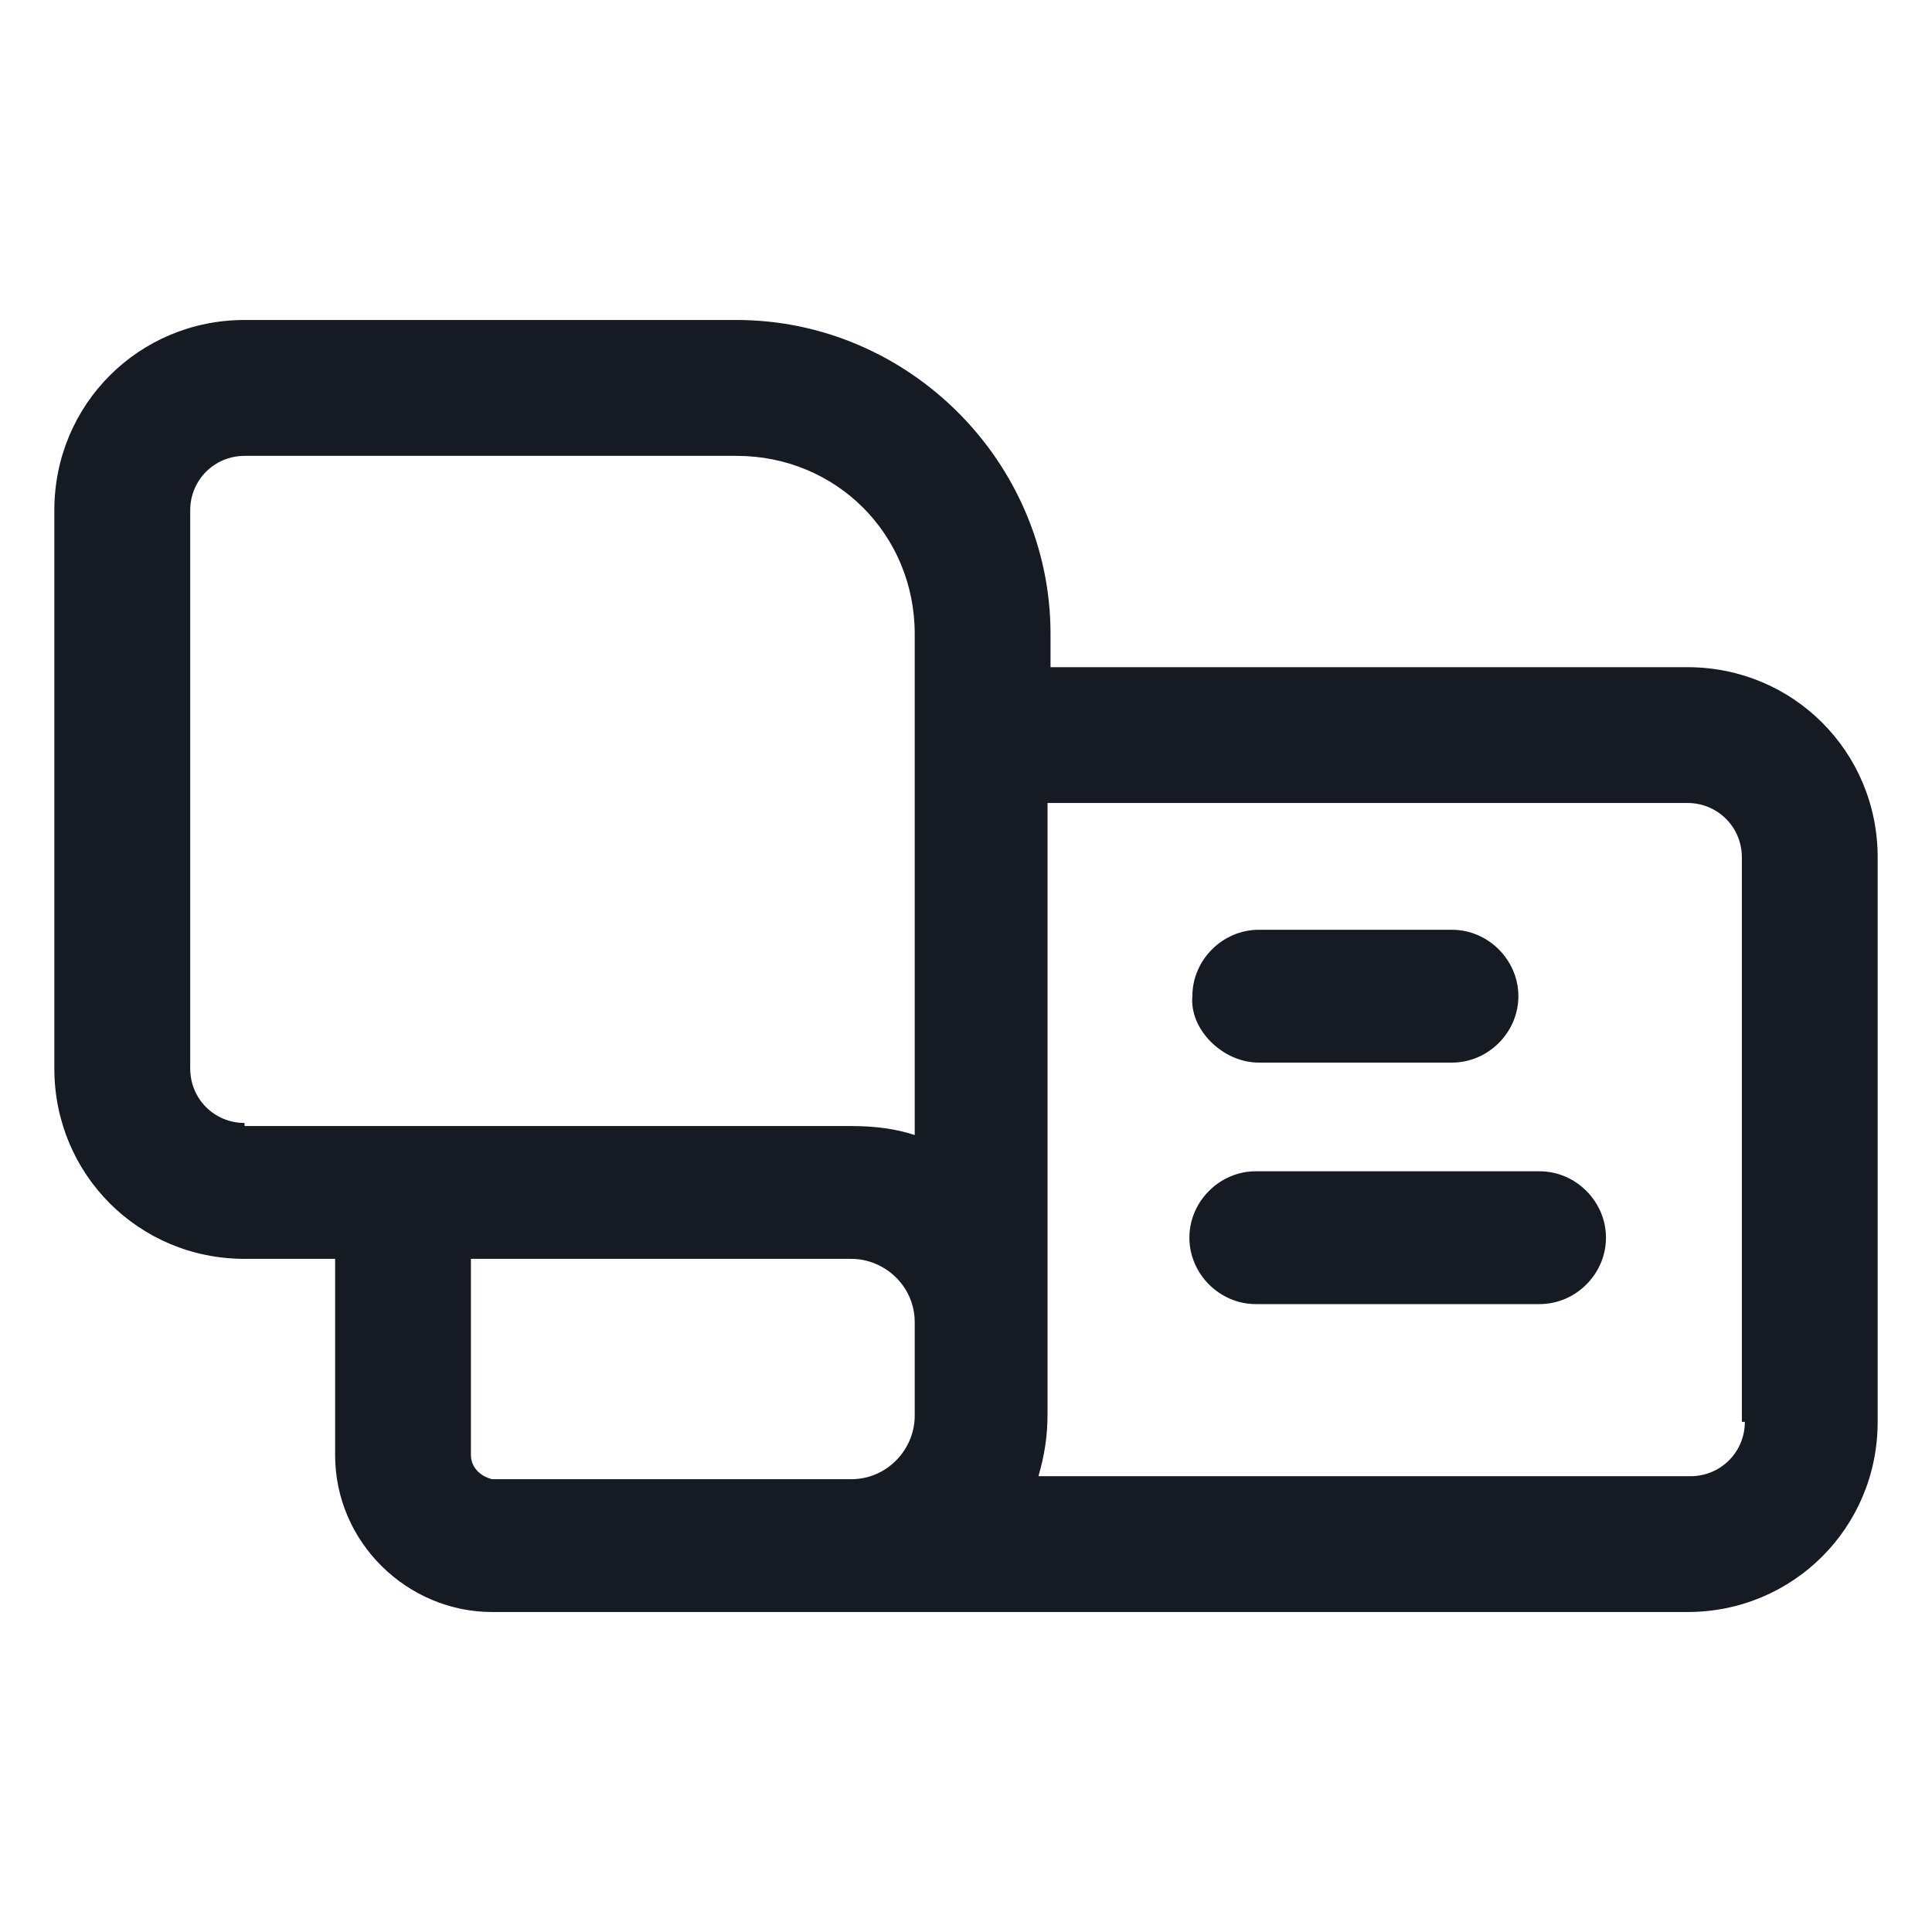 <svg width="24" height="24" viewBox="0 0 24 24" fill="none" xmlns="http://www.w3.org/2000/svg">
<path d="M20.963 8.288H13.05V7.875C13.05 5.738 11.287 3.975 9.15 3.975H3.038C1.725 3.975 0.675 5.025 0.675 6.338V13.275C0.675 14.588 1.725 15.638 3.038 15.638H4.163V18.075C4.163 19.163 5.063 20.025 6.113 20.025H7.013H20.963C22.275 20.025 23.325 18.975 23.325 17.663V10.65C23.325 9.338 22.275 8.288 20.963 8.288ZM3.038 13.95C2.663 13.95 2.363 13.65 2.363 13.275V6.338C2.363 5.963 2.663 5.663 3.038 5.663H9.15C10.387 5.663 11.363 6.638 11.363 7.875V14.1C11.137 14.025 10.875 13.988 10.575 13.988H8.888H4.163H3.038V13.95ZM5.85 18.075V15.638H8.888H10.575C10.988 15.638 11.363 15.975 11.363 16.425V17.588C11.363 18 11.025 18.375 10.575 18.375H6.113C5.963 18.338 5.85 18.225 5.85 18.075ZM21.675 17.663C21.675 18.038 21.375 18.338 21 18.338H12.9C12.975 18.075 13.013 17.85 13.013 17.55V9.975H20.963C21.338 9.975 21.638 10.275 21.638 10.65V17.663H21.675Z" fill="#161A23"/>
<path d="M15.637 13.2H18.037C18.487 13.2 18.862 12.825 18.862 12.375C18.862 11.925 18.487 11.55 18.037 11.55H15.637C15.187 11.55 14.812 11.925 14.812 12.375C14.775 12.787 15.187 13.2 15.637 13.2Z" fill="#161A23"/>
<path d="M19.125 14.55H15.6C15.15 14.55 14.775 14.925 14.775 15.375C14.775 15.825 15.15 16.2 15.6 16.2H19.125C19.575 16.2 19.95 15.825 19.95 15.375C19.95 14.925 19.575 14.55 19.125 14.55Z" fill="#161A23"/>
</svg>
